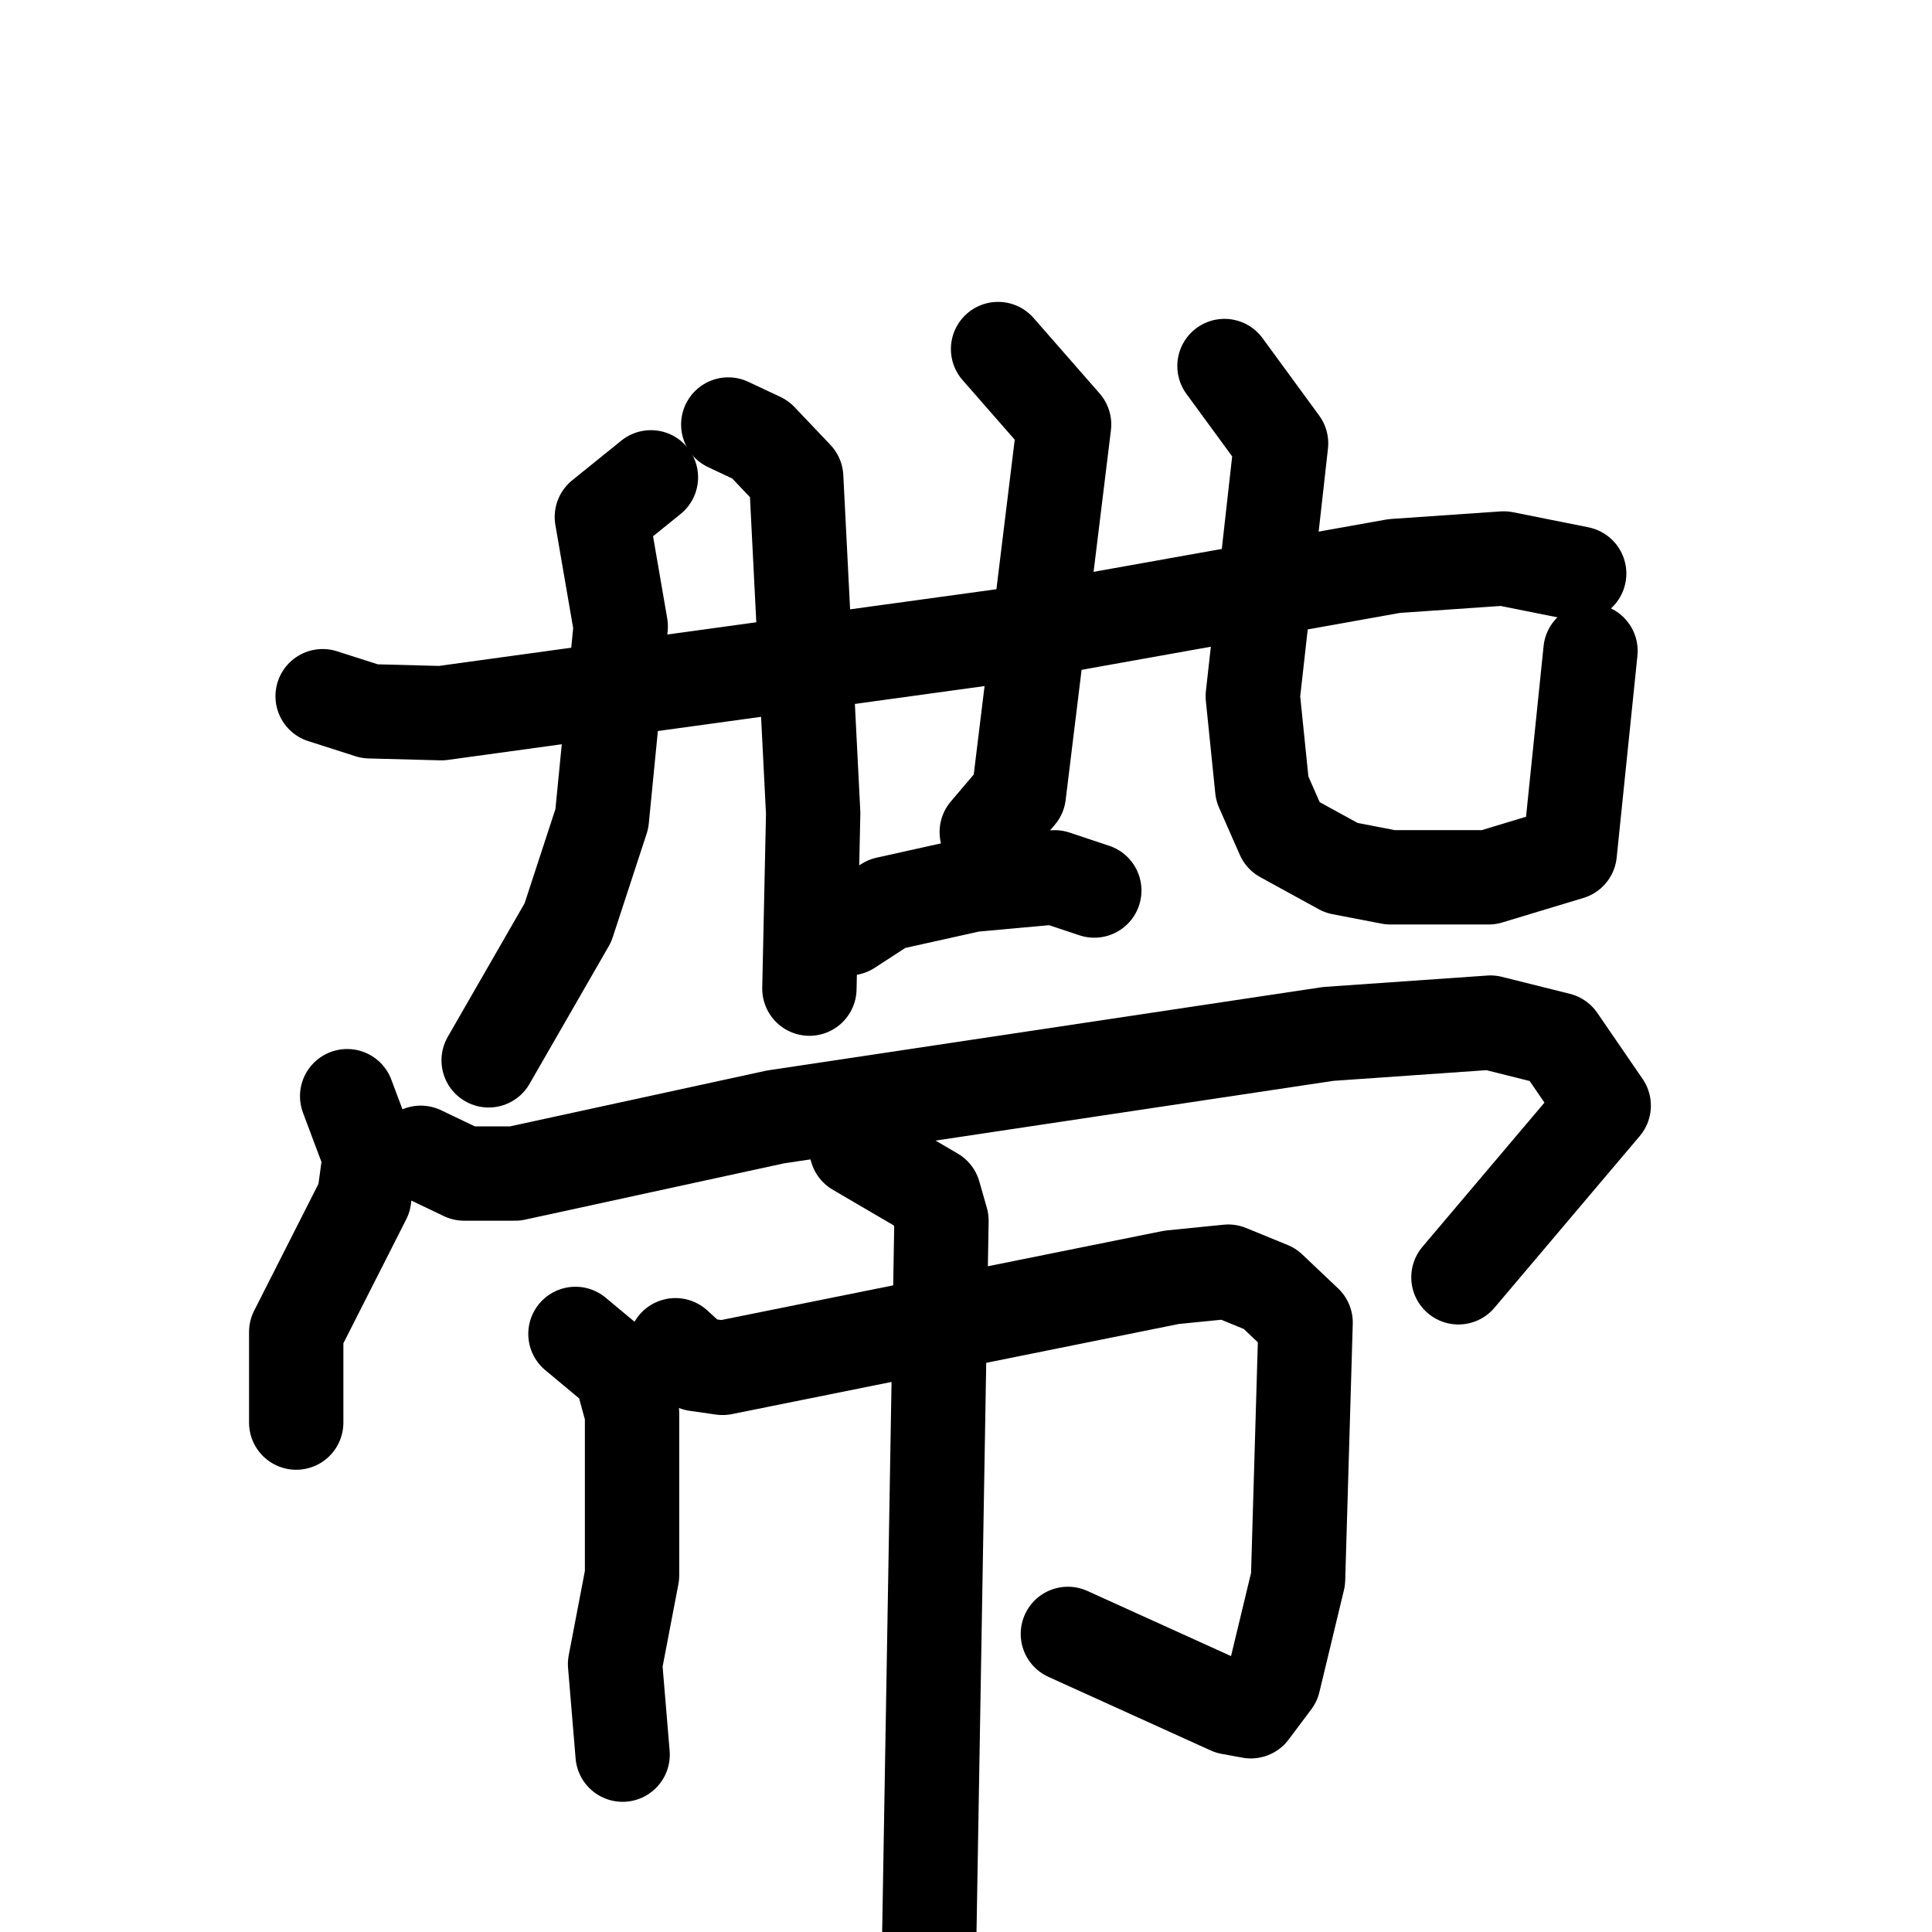 <svg xmlns="http://www.w3.org/2000/svg" viewBox="0 0 1024 1024">
  <g style="fill:none;stroke:#000000;stroke-width:50;stroke-linecap:round;stroke-linejoin:round;" transform="scale(1, 1) translate(0, 0)">
    <path d="M 171.0,369.0 L 196.0,377.0 L 234.0,378.0 L 532.0,337.0 L 739.0,300.0 L 797.0,296.0 L 837.0,304.0"/>
    <path d="M 345.0,253.0 L 319.0,274.0 L 329.0,332.0 L 319.0,434.0 L 301.0,489.0 L 259.0,562.0"/>
    <path d="M 386.0,225.0 L 403.0,233.0 L 422.0,253.0 L 431.0,431.0 L 429.0,524.0"/>
    <path d="M 529.0,185.0 L 564.0,225.0 L 540.0,421.0 L 523.0,441.0"/>
    <path d="M 450.0,492.0 L 470.0,479.0 L 515.0,469.0 L 559.0,465.0 L 580.0,472.0"/>
    <path d="M 649.0,194.0 L 679.0,235.0 L 664.0,369.0 L 669.0,418.0 L 680.0,443.0 L 711.0,460.0 L 737.0,465.0 L 789.0,465.0 L 832.0,452.0 L 843.0,345.0"/>
    <path d="M 184.0,581.0 L 196.0,613.0 L 193.0,635.0 L 157.0,706.0 L 157.0,754.0"/>
    <path d="M 223.0,611.0 L 246.0,622.0 L 273.0,622.0 L 411.0,592.0 L 704.0,548.0 L 790.0,542.0 L 826.0,551.0 L 850.0,586.0 L 773.0,677.0"/>
    <path d="M 305.0,707.0 L 329.0,727.0 L 335.0,749.0 L 335.0,835.0 L 326.0,882.0 L 330.0,930.0"/>
    <path d="M 358.0,713.0 L 369.0,723.0 L 383.0,725.0 L 621.0,677.0 L 651.0,674.0 L 673.0,683.0 L 692.0,701.0 L 688.0,837.0 L 675.0,891.0 L 663.0,907.0 L 652.0,905.0 L 566.0,866.0"/>
    <path d="M 454.0,609.0 L 495.0,633.0 L 499.0,647.0 L 491.0,1116.0"/>
  </g>
</svg>

